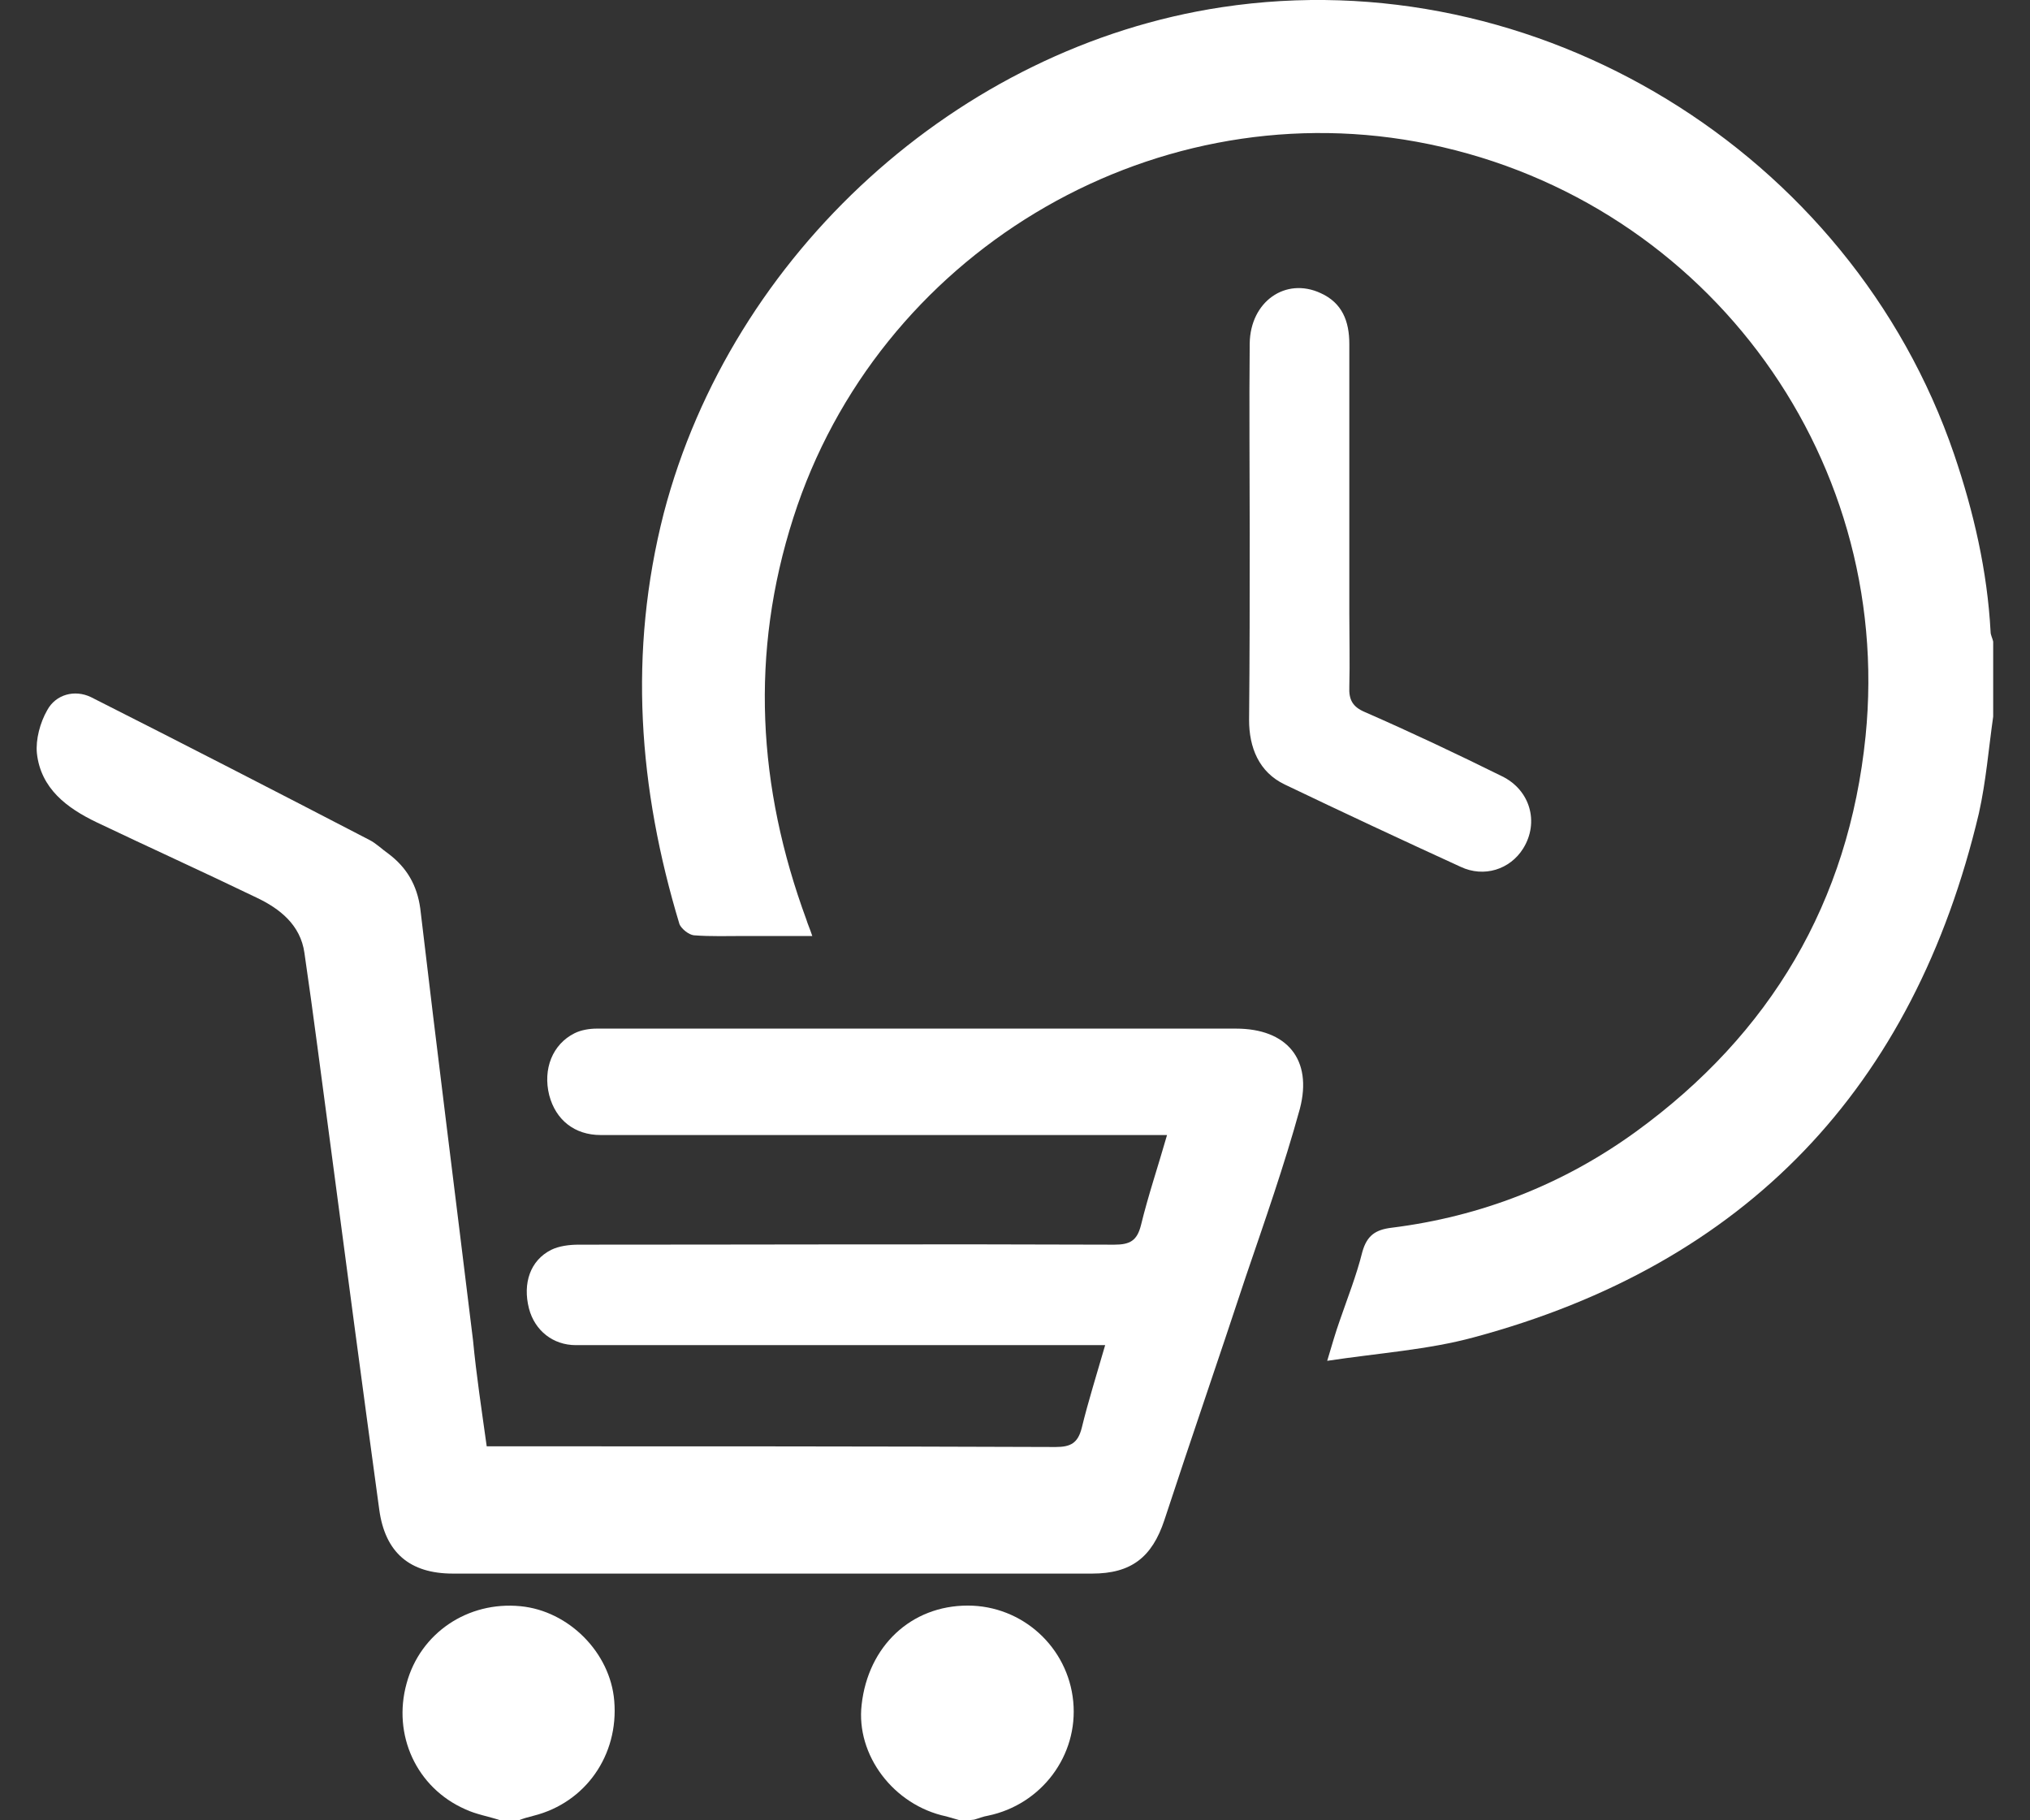 <svg width="29" height="26" viewBox="0 0 29 26" fill="none" xmlns="http://www.w3.org/2000/svg">
<rect x="0" y="0" width="29" height="26" fill="#333333" stroke="none"/>
<path d="M28.474 10.236C28.409 10.693 28.372 11.159 28.27 11.616C27.34 15.541 24.94 18.058 21.053 19.102C20.402 19.279 19.704 19.325 18.96 19.437C19.035 19.186 19.081 19.027 19.137 18.869C19.249 18.542 19.379 18.216 19.462 17.881C19.528 17.648 19.648 17.564 19.881 17.536C21.155 17.377 22.327 16.92 23.369 16.165C25.294 14.767 26.41 12.884 26.651 10.516C27.061 6.442 24.271 2.76 20.234 2.024C16.384 1.325 12.534 3.646 11.334 7.393C10.711 9.332 10.823 11.243 11.52 13.136C11.539 13.201 11.567 13.257 11.604 13.369C11.269 13.369 10.962 13.369 10.646 13.369C10.404 13.369 10.153 13.378 9.911 13.359C9.837 13.35 9.735 13.266 9.707 13.201C9.121 11.262 8.972 9.323 9.483 7.328C10.451 3.627 13.687 0.672 17.454 0.103C21.946 -0.577 26.438 2.164 27.916 6.489C28.195 7.309 28.391 8.158 28.437 9.025C28.437 9.071 28.465 9.118 28.474 9.164C28.474 9.528 28.474 9.882 28.474 10.236Z" fill="white"/>
<path d="M13.714 26C13.649 25.981 13.584 25.962 13.518 25.944C12.765 25.785 12.226 25.067 12.309 24.35C12.402 23.511 13.016 22.933 13.825 22.933C14.607 22.933 15.258 23.529 15.332 24.303C15.406 25.077 14.876 25.776 14.114 25.934C14.049 25.944 13.983 25.972 13.918 25.99C13.853 26 13.788 26 13.714 26Z" fill="white"/>
<path d="M7.148 26C6.98 25.944 6.804 25.916 6.646 25.842C5.948 25.534 5.604 24.779 5.809 24.043C6.004 23.325 6.683 22.868 7.436 22.942C8.124 23.008 8.719 23.604 8.775 24.294C8.84 25.068 8.366 25.748 7.622 25.935C7.548 25.953 7.483 25.972 7.408 26C7.324 26 7.231 26 7.148 26Z" fill="white"/>
<path d="M6.953 20.658C7.055 20.658 7.139 20.658 7.223 20.658C9.845 20.658 12.468 20.658 15.081 20.668C15.295 20.668 15.398 20.612 15.453 20.397C15.546 20.015 15.667 19.633 15.788 19.213C15.649 19.213 15.556 19.213 15.453 19.213C13.045 19.213 10.636 19.213 8.227 19.213C7.902 19.213 7.641 19.008 7.557 18.691C7.464 18.328 7.576 18.002 7.874 17.852C7.985 17.797 8.134 17.778 8.264 17.778C10.812 17.778 13.37 17.768 15.918 17.778C16.142 17.778 16.244 17.722 16.3 17.498C16.402 17.079 16.541 16.669 16.672 16.212C16.551 16.212 16.458 16.212 16.365 16.212C13.77 16.212 11.175 16.212 8.581 16.212C8.208 16.212 7.939 15.997 7.846 15.643C7.753 15.27 7.892 14.916 8.208 14.758C8.302 14.711 8.422 14.692 8.525 14.692C11.566 14.692 14.616 14.692 17.657 14.692C18.383 14.692 18.755 15.13 18.569 15.839C18.346 16.65 18.067 17.442 17.797 18.235C17.416 19.391 17.016 20.547 16.634 21.712C16.458 22.243 16.16 22.476 15.602 22.476C12.561 22.476 9.511 22.476 6.469 22.476C5.856 22.476 5.502 22.178 5.418 21.563C5.177 19.801 4.944 18.048 4.712 16.286C4.591 15.391 4.479 14.496 4.349 13.611C4.293 13.21 3.996 12.977 3.661 12.819C2.907 12.455 2.145 12.11 1.382 11.746C0.954 11.541 0.582 11.262 0.527 10.758C0.508 10.563 0.573 10.32 0.675 10.143C0.796 9.919 1.066 9.845 1.299 9.957C2.628 10.628 3.949 11.308 5.279 11.998C5.372 12.045 5.456 12.129 5.549 12.194C5.809 12.39 5.958 12.641 6.004 12.977C6.246 15.037 6.507 17.088 6.758 19.148C6.804 19.633 6.879 20.127 6.953 20.658Z" fill="white"/>
<path d="M17.853 7.608C17.853 6.704 17.844 5.809 17.853 4.904C17.862 4.308 18.365 3.954 18.867 4.187C19.174 4.326 19.276 4.587 19.276 4.914C19.276 6.2 19.276 7.477 19.276 8.764C19.276 9.109 19.285 9.463 19.276 9.808C19.267 9.994 19.323 10.097 19.499 10.171C20.16 10.46 20.811 10.768 21.452 11.085C21.861 11.281 21.992 11.747 21.759 12.12C21.573 12.418 21.201 12.539 20.866 12.381C20.029 11.998 19.192 11.607 18.355 11.206C17.983 11.029 17.844 10.675 17.844 10.283C17.853 9.388 17.853 8.503 17.853 7.608Z" fill="white"/>
</svg>

